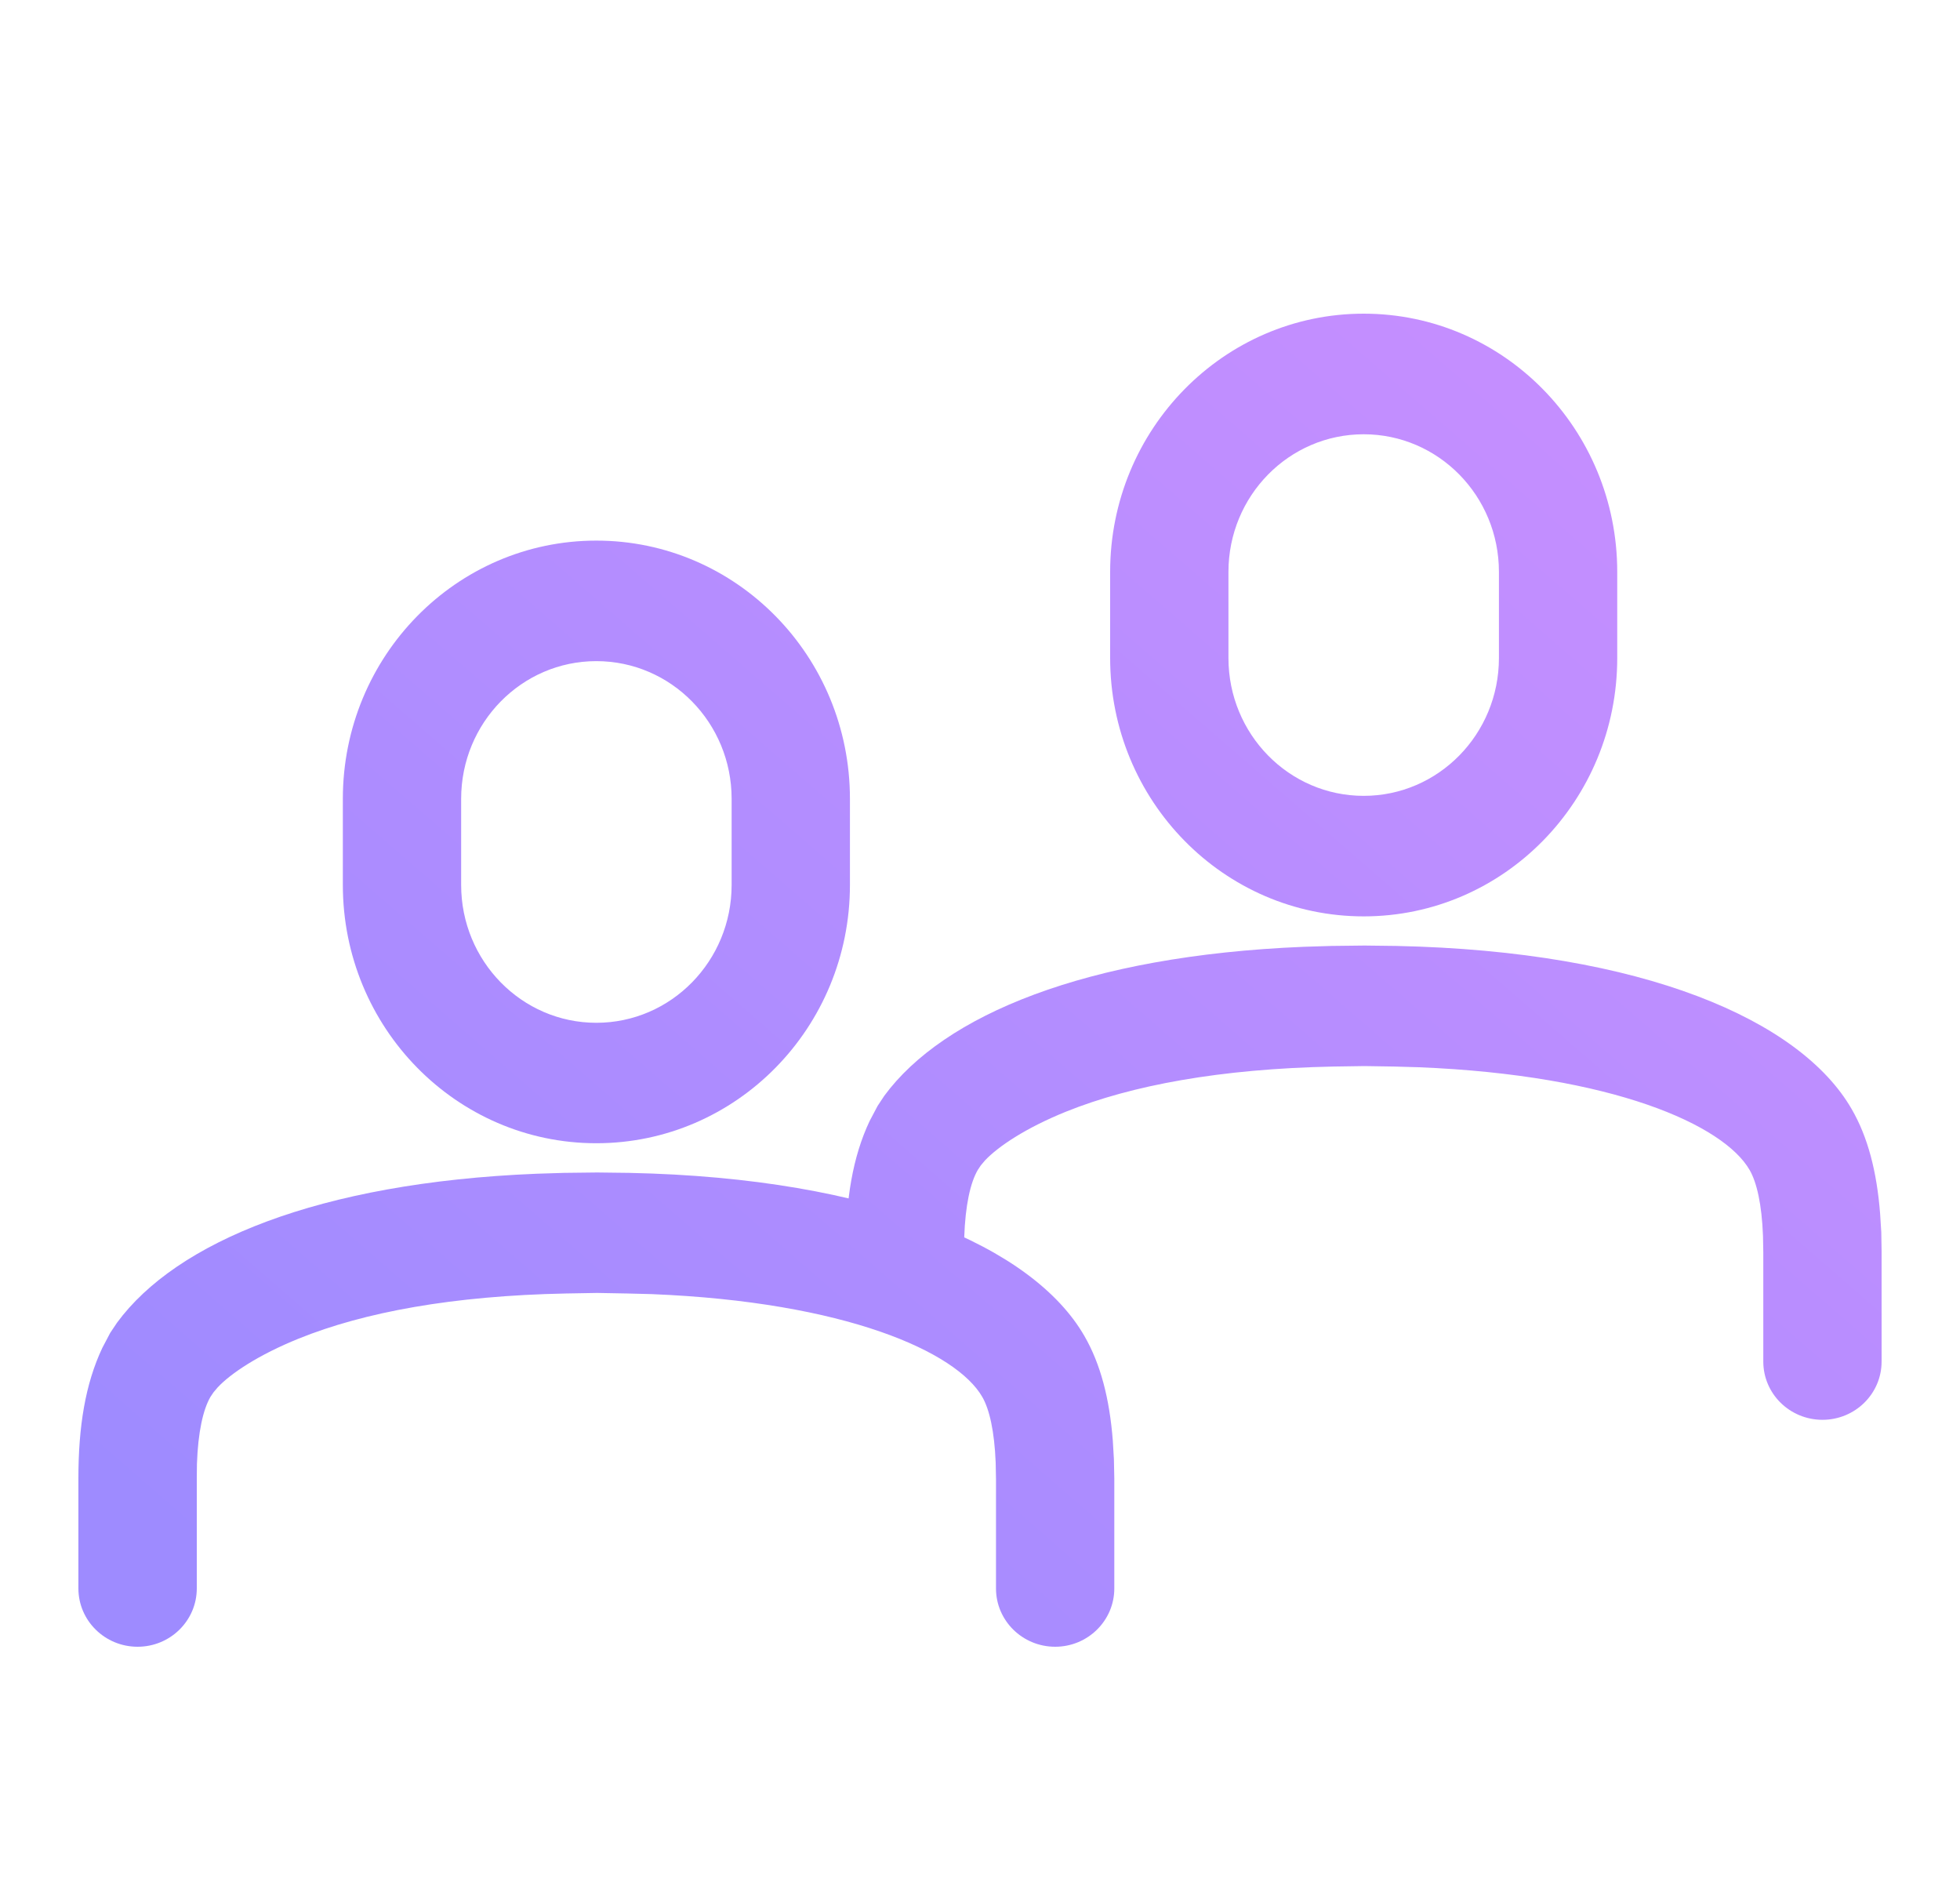 <svg width="25" height="24" viewBox="0 0 25 24" fill="none" xmlns="http://www.w3.org/2000/svg">
<path d="M7.617 14.952L8.025 14.957C11.172 15.022 13.178 15.903 13.831 17.036C14.037 17.392 14.152 17.833 14.194 18.371L14.208 18.608L14.213 18.85V20.257C14.213 20.667 13.875 21 13.459 21C13.042 21 12.704 20.667 12.704 20.257V18.864L12.7 18.652C12.684 18.253 12.621 17.973 12.529 17.814C12.199 17.239 10.786 16.603 8.312 16.503L7.997 16.495L7.617 16.488L7.22 16.495C5.775 16.524 4.646 16.733 3.811 17.07C3.296 17.278 2.943 17.515 2.777 17.692L2.723 17.756L2.684 17.814C2.59 17.977 2.526 18.262 2.512 18.669L2.51 18.85V20.256C2.51 20.667 2.172 21 1.755 21C1.338 21 1 20.667 1 20.256V18.852C1 18.193 1.088 17.649 1.305 17.189L1.406 16.997L1.493 16.867C2.248 15.841 4.059 15.082 6.841 14.968L7.193 14.957L7.617 14.952ZM7.606 6.894C9.393 6.894 10.841 8.368 10.841 10.187V11.285C10.841 13.105 9.393 14.579 7.606 14.579C5.82 14.579 4.373 13.104 4.373 11.285V10.187C4.373 8.369 5.82 6.894 7.606 6.894ZM7.606 8.431C6.654 8.431 5.882 9.217 5.882 10.187V11.285C5.882 12.255 6.654 13.043 7.606 13.043C8.56 13.043 9.332 12.255 9.332 11.285V10.187C9.332 9.217 8.56 8.431 7.606 8.431Z" fill="url(#paint0_linear_2434_33430)"/>
<path d="M17.405 12.058L17.812 12.063C20.959 12.129 22.965 13.01 23.618 14.143C23.824 14.498 23.939 14.939 23.981 15.477L23.996 15.715L24 15.957V17.363C24 17.774 23.662 18.106 23.246 18.106C22.829 18.106 22.491 17.774 22.491 17.363V15.971L22.487 15.758C22.472 15.359 22.408 15.079 22.317 14.921C21.986 14.345 20.573 13.71 18.099 13.61L17.785 13.601L17.405 13.595L17.007 13.601C15.562 13.63 14.433 13.84 13.598 14.176C13.083 14.384 12.731 14.621 12.564 14.798L12.51 14.862L12.471 14.921C12.377 15.083 12.313 15.369 12.299 15.776L12.297 15.957C12.297 16.278 12.032 16.539 11.706 16.539H11.377C11.051 16.539 10.787 16.279 10.787 15.958C10.787 15.299 10.875 14.756 11.092 14.296L11.194 14.103L11.28 13.973C12.035 12.948 13.846 12.188 16.628 12.074L16.981 12.063L17.405 12.058ZM17.394 4C19.181 4 20.628 5.475 20.628 7.293V8.391C20.628 10.211 19.181 11.686 17.394 11.686C15.608 11.686 14.16 10.21 14.16 8.391V7.293C14.16 5.476 15.608 4 17.394 4ZM17.394 5.538C16.441 5.538 15.669 6.323 15.669 7.293V8.391C15.669 9.362 16.441 10.149 17.394 10.149C18.347 10.149 19.119 9.362 19.119 8.391V7.293C19.119 6.323 18.347 5.538 17.394 5.538Z" fill="url(#paint1_linear_2434_33430)"/>
<defs>
<linearGradient id="paint0_linear_2434_33430" x1="3.14" y1="20.407" x2="20.379" y2="0.548" gradientUnits="userSpaceOnUse">
<stop stop-color="#9E8BFF"/>
<stop offset="1" stop-color="#CB8FFF"/>
</linearGradient>
<linearGradient id="paint1_linear_2434_33430" x1="3.14" y1="20.407" x2="20.379" y2="0.548" gradientUnits="userSpaceOnUse">
<stop stop-color="#9E8BFF"/>
<stop offset="1" stop-color="#CB8FFF"/>
</linearGradient>
</defs>
</svg>
